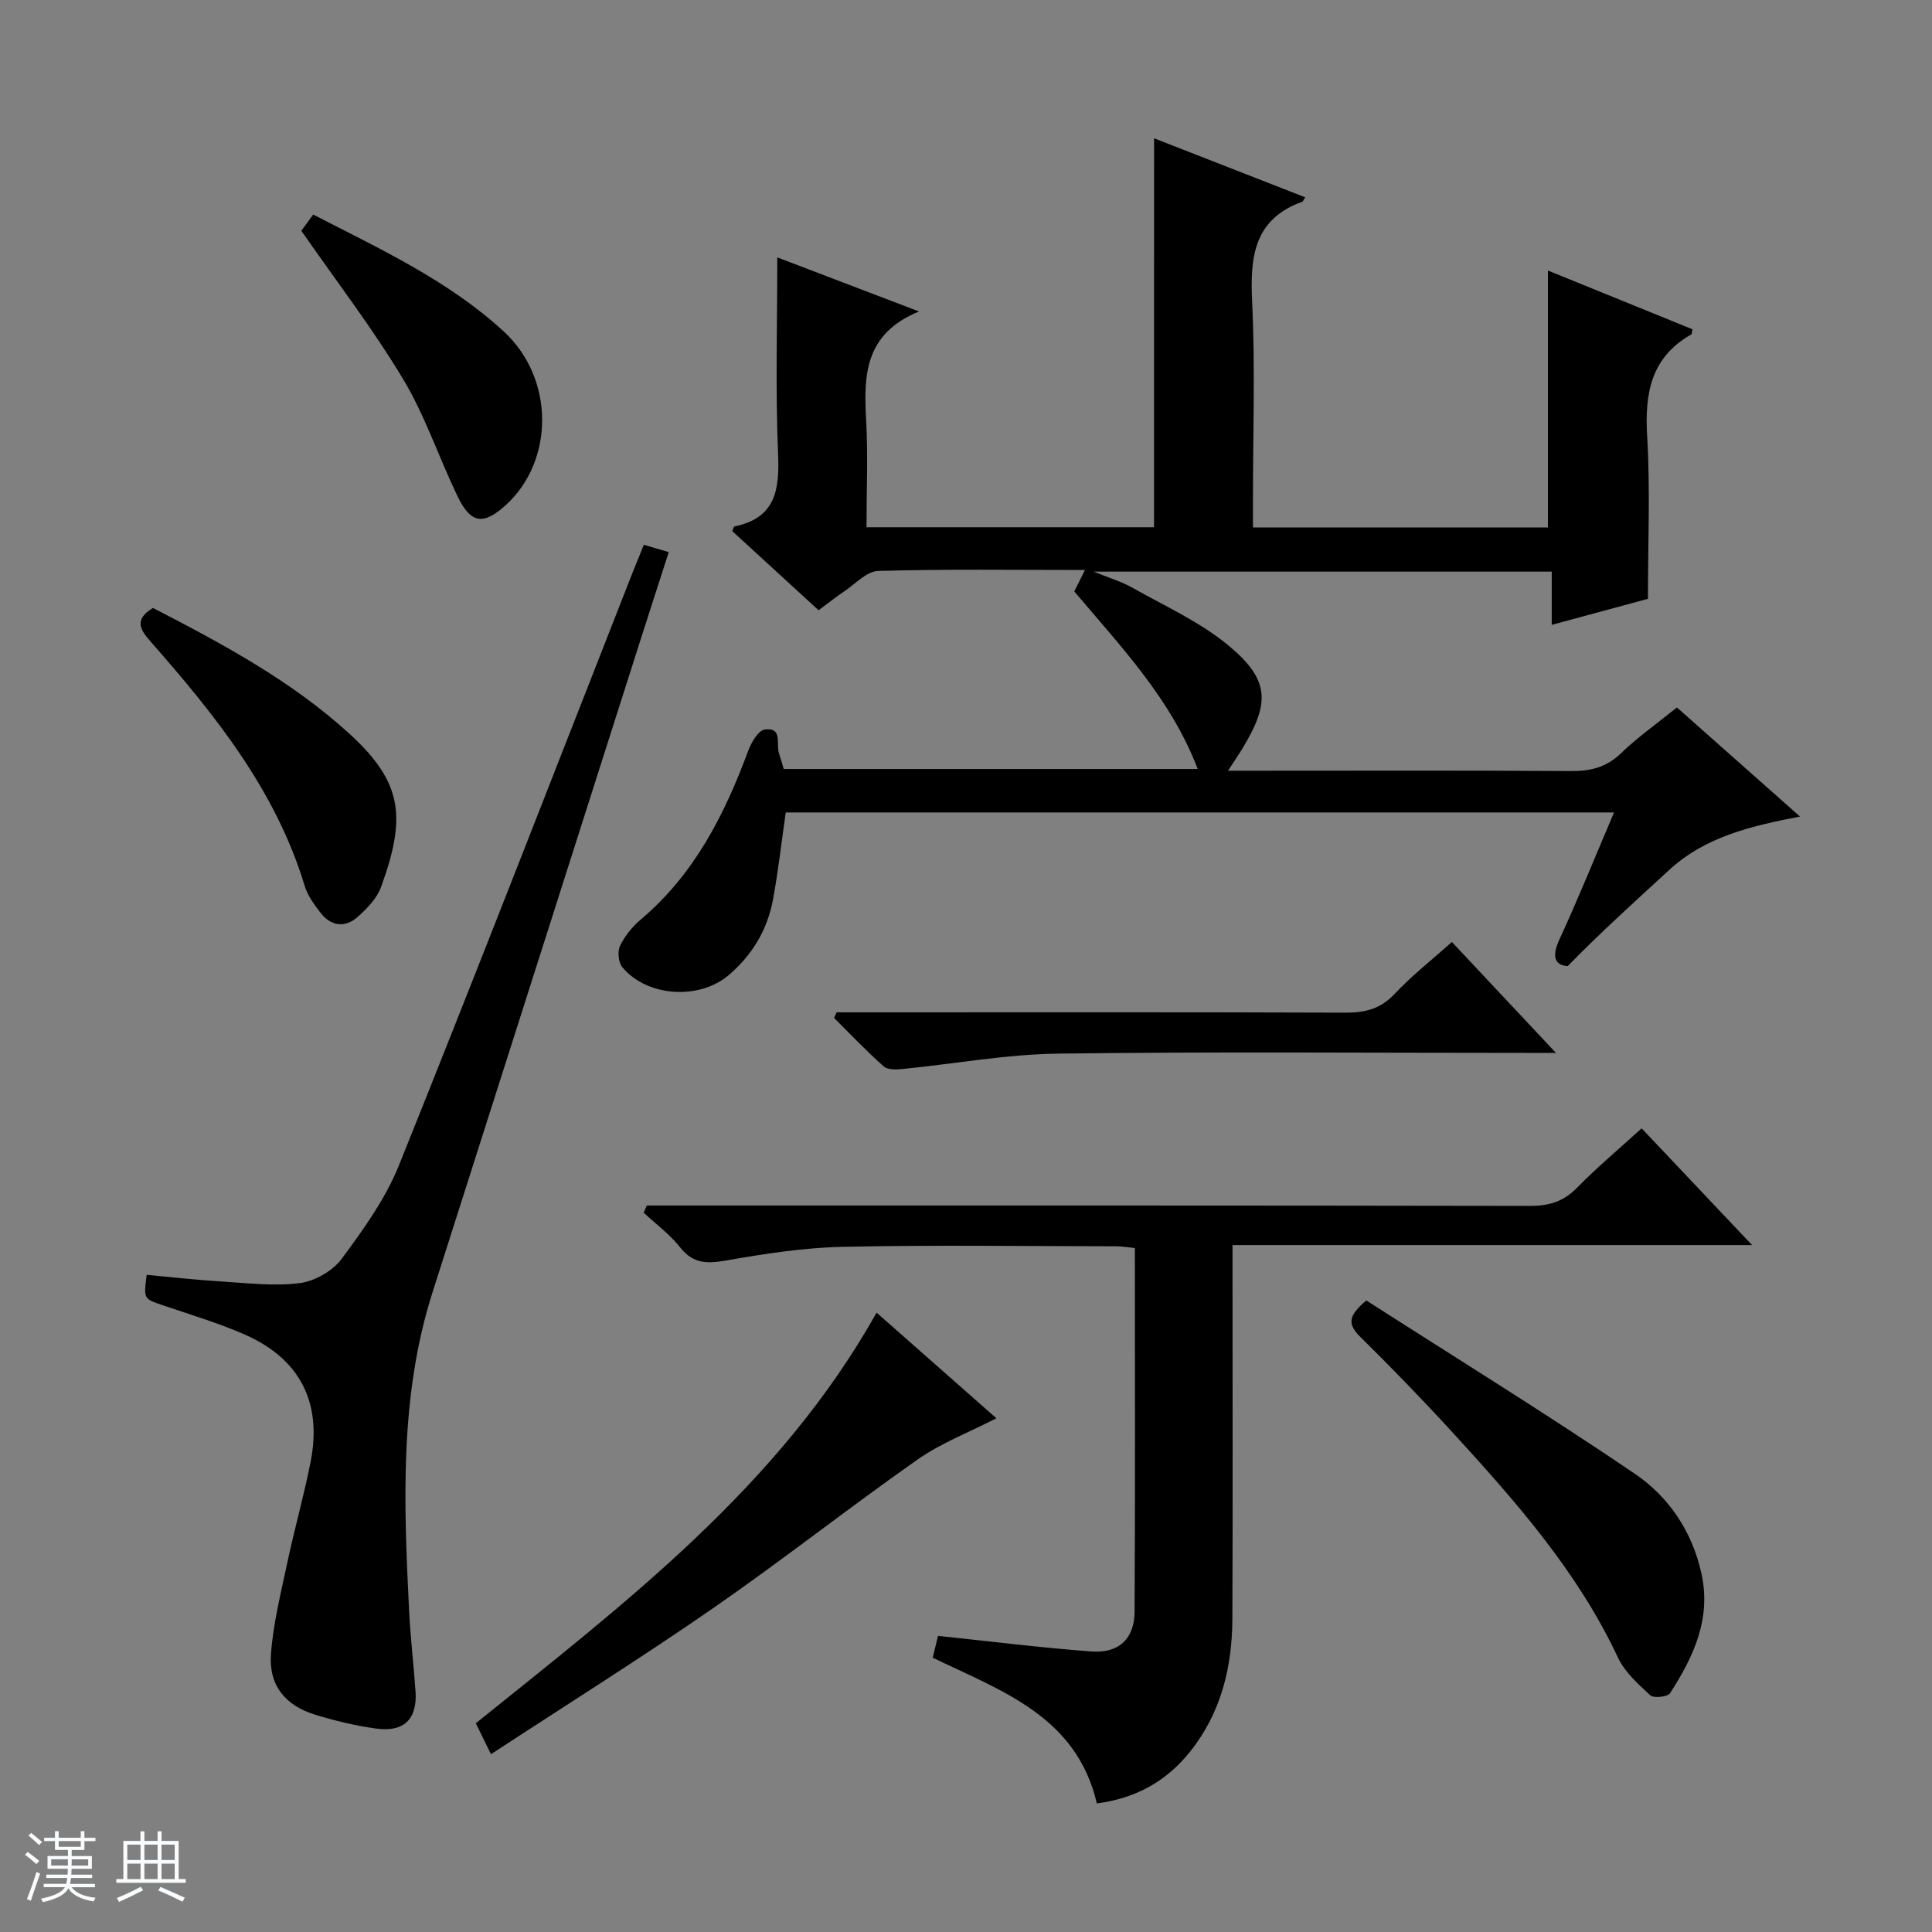 <svg enable-background="new 0 0 400 400" viewBox="0 0 400 400" xmlns="http://www.w3.org/2000/svg"><rect x="0" y="0" width="400" height="400" fill="#808080" stroke="none"/><path d="m5.17 384 .56-.58c.85.61 1.65 1.24 2.4 1.87l-.59.64c-.84-.73-1.63-1.38-2.37-1.93m1.22 9.53-.82-.34c.71-1.76 1.37-3.64 1.98-5.63.24.13.5.25.76.36-.6 1.67-1.24 3.54-1.92 5.61m-.5-13.5.57-.54c.56.44 1.31 1.06 2.26 1.87l-.64.64c-.68-.66-1.41-1.32-2.19-1.97m3.25.46h2.24v-1.36h.77v1.36h4.57v-1.36h.76v1.36h2.28v.69h-2.28v1.84h-2.64v1.26h4.18v2.64h-4.21c0 .45-.02.86-.05 1.21h4.32v.69h-4.38c-.04.34-.1.75-.19 1.22h5.15v.69h-4.82c.87 1.19 2.51 1.92 4.93 2.19-.17.31-.3.57-.37.76-2.77-.49-4.52-1.41-5.26-2.76-.56 1.26-2.3 2.23-5.24 2.9-.12-.24-.26-.48-.43-.72 2.73-.55 4.38-1.34 4.96-2.38h-4.38v-.69h4.65c.1-.38.17-.79.21-1.22h-4.32v-.69h4.4c.03-.34.05-.75.05-1.21h-4.2v-2.64h4.23v-1.26h-2.69v-1.84h-2.24zm1.46 4.46v1.29h3.45c.01-.4.02-.57.01-.53v-.32-.45h-3.46zm1.55-2.59h4.57v-1.19h-4.57zm6.11 2.59h-3.42v.77c-.01.19-.01.37-.02.53h3.44z" fill="#fafbfc"/><path d="m32.63 379.16h.82v1.98h3.54v7.89h1.46v.78h-14.37v-.78h1.46v-7.89h3.54v-1.98h.82v1.98h2.73zm-3.49 11.48.5.73c-1.61.82-3.28 1.63-5 2.41-.13-.27-.28-.55-.44-.82 1.75-.72 3.4-1.49 4.94-2.32m-2.78-5.55h2.73v-3.18h-2.73zm0 3.95h2.73v-3.2h-2.73zm3.54-3.95h2.73v-3.18h-2.73zm0 3.95h2.73v-3.2h-2.73zm7.89 4.68c-1.84-.92-3.51-1.7-5.02-2.32l.45-.73c1.89.8 3.57 1.55 5.04 2.23zm-1.62-11.81h-2.73v3.18h2.73zm-2.73 7.13h2.73v-3.2h-2.73v3.19z" fill="#fafbfc"/><g fill="#000001"><path d="m238.94 28.63c10.28 4.01 20.73 8.09 31.28 12.22-.41.65-.47.87-.58.91-10.04 3.61-10.84 11.39-10.4 20.67.65 13.63.17 27.32.17 40.99v5.78h61.07c0-17.74 0-35.29 0-53.19 9.99 4.06 19.96 8.12 29.92 12.16-.11.51-.08.98-.26 1.08-8.36 4.76-9.64 12.21-9.11 21.1.65 10.92.16 21.91.16 33.63-5.76 1.56-12.56 3.4-19.92 5.39 0-3.86 0-7.26 0-11.02-31.54 0-62.62 0-94.83 0 3.26 1.33 5.8 2.07 8.03 3.34 6.75 3.82 14.01 7.08 19.9 11.97 8.52 7.09 8.61 11.82 2.87 21.29-.76 1.26-1.6 2.47-2.99 4.62h5.99c21.67 0 43.33-.08 64.99.07 4.06.03 7.33-.75 10.36-3.67 3.45-3.33 7.42-6.12 11.6-9.5 8.31 7.36 16.56 14.68 25.48 22.59-10.35 1.98-19.69 4.25-27.1 11.07-7.1 6.53-14.26 12.99-20.99 19.89-2.67-.16-3.35-1.96-1.76-5.42 3.94-8.56 7.48-17.31 11.35-26.39-57.53 0-114.45 0-171.49 0-.87 6.05-1.54 12.1-2.65 18.07-1.16 6.23-4.29 11.46-9.15 15.6-6.1 5.21-16.93 4.53-22.03-1.63-.82-.99-1.04-3.27-.47-4.44.98-2.03 2.54-3.96 4.28-5.43 11.09-9.35 17.34-21.7 22.26-34.97.64-1.71 2.08-4.19 3.42-4.37 3.79-.53 2.28 3.09 2.96 5 .33.94.58 1.9.96 3.17h85.71c-5.53-14.52-15.89-25.31-25.55-36.76.61-1.23 1.25-2.51 2.21-4.44-14.65 0-28.75-.21-42.82.2-2.4.07-4.76 2.72-7.08 4.27-1.65 1.1-3.21 2.36-5.25 3.87-5.99-5.5-11.94-10.95-17.86-16.38.21-.49.28-.94.44-.98 8.56-1.75 9.35-7.6 9.03-15.1-.56-13.44-.16-26.92-.16-40.6 8.87 3.38 18.42 7.03 29.35 11.2-11.26 4.59-11.47 13.17-10.96 22.34.41 7.28.08 14.61.08 22.33h59.53c.01-26.89.01-53.46.01-80.53z"/><path d="m133.92 249.59h5.87c59 0 117.99-.03 176.99.08 3.95.01 6.94-.91 9.74-3.77 4.06-4.16 8.55-7.91 13.36-12.29 7.43 7.85 14.8 15.64 22.87 24.17-36.2 0-71.53 0-107.57 0v5.86c0 23.83.07 47.66-.03 71.49-.04 10.02-2.33 19.47-8.73 27.5-4.86 6.1-11.19 9.69-19.33 10.75-4.22-18.1-19.79-23.3-33.98-30.17.42-1.73.8-3.29 1.1-4.52 10.7 1.12 21.19 2.44 31.72 3.23 5.69.43 8.94-2.6 8.97-8.24.15-24.98.06-49.96.06-75.29-1.43-.14-2.69-.36-3.96-.36-18.83-.02-37.67-.29-56.49.11-8.08.17-16.2 1.44-24.18 2.83-3.94.69-6.83.7-9.53-2.73-2.12-2.69-4.99-4.8-7.53-7.16.22-.5.43-1 .65-1.49z"/><path d="m133.3 112.79c1.75.51 3.14.92 5.16 1.52-2.07 6.42-4.09 12.65-6.08 18.89-14.27 44.76-28.53 89.53-42.81 134.29-6.88 21.55-5.97 43.67-4.88 65.8.28 5.64.94 11.26 1.34 16.89.4 5.72-2.39 8.51-8.17 7.7-4.25-.59-8.48-1.6-12.58-2.86-6.25-1.91-9.67-6.11-9.18-12.6.48-6.4 2.08-12.73 3.42-19.05 1.48-6.97 3.45-13.84 4.81-20.84 2.38-12.22-2.29-21.25-13.71-26.25-5.46-2.39-11.23-4.1-16.89-6.03-3.99-1.36-4.01-1.29-3.36-6.31 5.05.46 10.12 1.05 15.21 1.36 5.48.33 11.05 1.03 16.43.36 3.12-.39 6.85-2.5 8.71-5.01 4.52-6.09 9.1-12.47 11.9-19.44 16.36-40.67 32.21-81.55 48.23-122.36.79-1.95 1.59-3.91 2.45-6.06z"/><path d="m101.65 363.19c-1.49-3.04-2.28-4.65-3.14-6.41 31.13-25.04 62.88-49.19 82.98-85.01 8.27 7.29 16.36 14.43 24.8 21.87-5.68 2.92-11.43 5.11-16.32 8.54-14.28 10.03-28.01 20.86-42.35 30.79-14.87 10.29-30.21 19.9-45.97 30.22z"/><path d="m282.87 269.24c18.56 11.9 37.33 23.49 55.57 35.86 7.06 4.79 11.92 11.97 13.83 20.71 2.06 9.38-1.67 17.25-6.51 24.75-.5.77-3.38 1.08-4.09.43-2.52-2.32-5.29-4.81-6.7-7.82-8.31-17.75-21.05-32.18-34.06-46.41-6.28-6.87-12.77-13.56-19.4-20.1-2.66-2.65-2.2-4.36 1.36-7.42z"/><path d="m173.21 209.59h5.43c33.31 0 66.62-.06 99.94.07 4.08.02 7.26-.79 10.18-3.9 3.61-3.84 7.81-7.13 11.84-10.73 6.92 7.38 13.74 14.64 21.54 22.96-2.77 0-4.45 0-6.14 0-32.31 0-64.63-.27-96.94.15-10.73.14-21.43 2.12-32.15 3.18-1.32.13-3.13.2-3.96-.54-3.57-3.17-6.86-6.65-10.26-10.02.17-.38.34-.78.52-1.17z"/><path d="m31.67 125.87c14.45 7.46 28.66 15.08 40.66 26.03 11.12 10.15 11.78 17.36 6.57 31.73-.85 2.35-2.89 4.46-4.82 6.18-2.66 2.37-5.57 1.97-7.76-.88-1.3-1.69-2.65-3.55-3.25-5.55-5.99-19.79-18.57-35.39-31.88-50.54-2.08-2.36-3.6-4.52.48-6.97z"/><path d="m62.39 47.78c.48-.67 1.34-1.85 2.45-3.36 13.86 7.15 27.97 13.63 39.46 24.21 10.56 9.72 10.49 26.8.4 35.96-4.61 4.18-7.22 3.86-9.95-1.8-3.89-8.05-6.72-16.7-11.3-24.32-6.32-10.51-13.84-20.29-21.06-30.69z"/></g></svg>